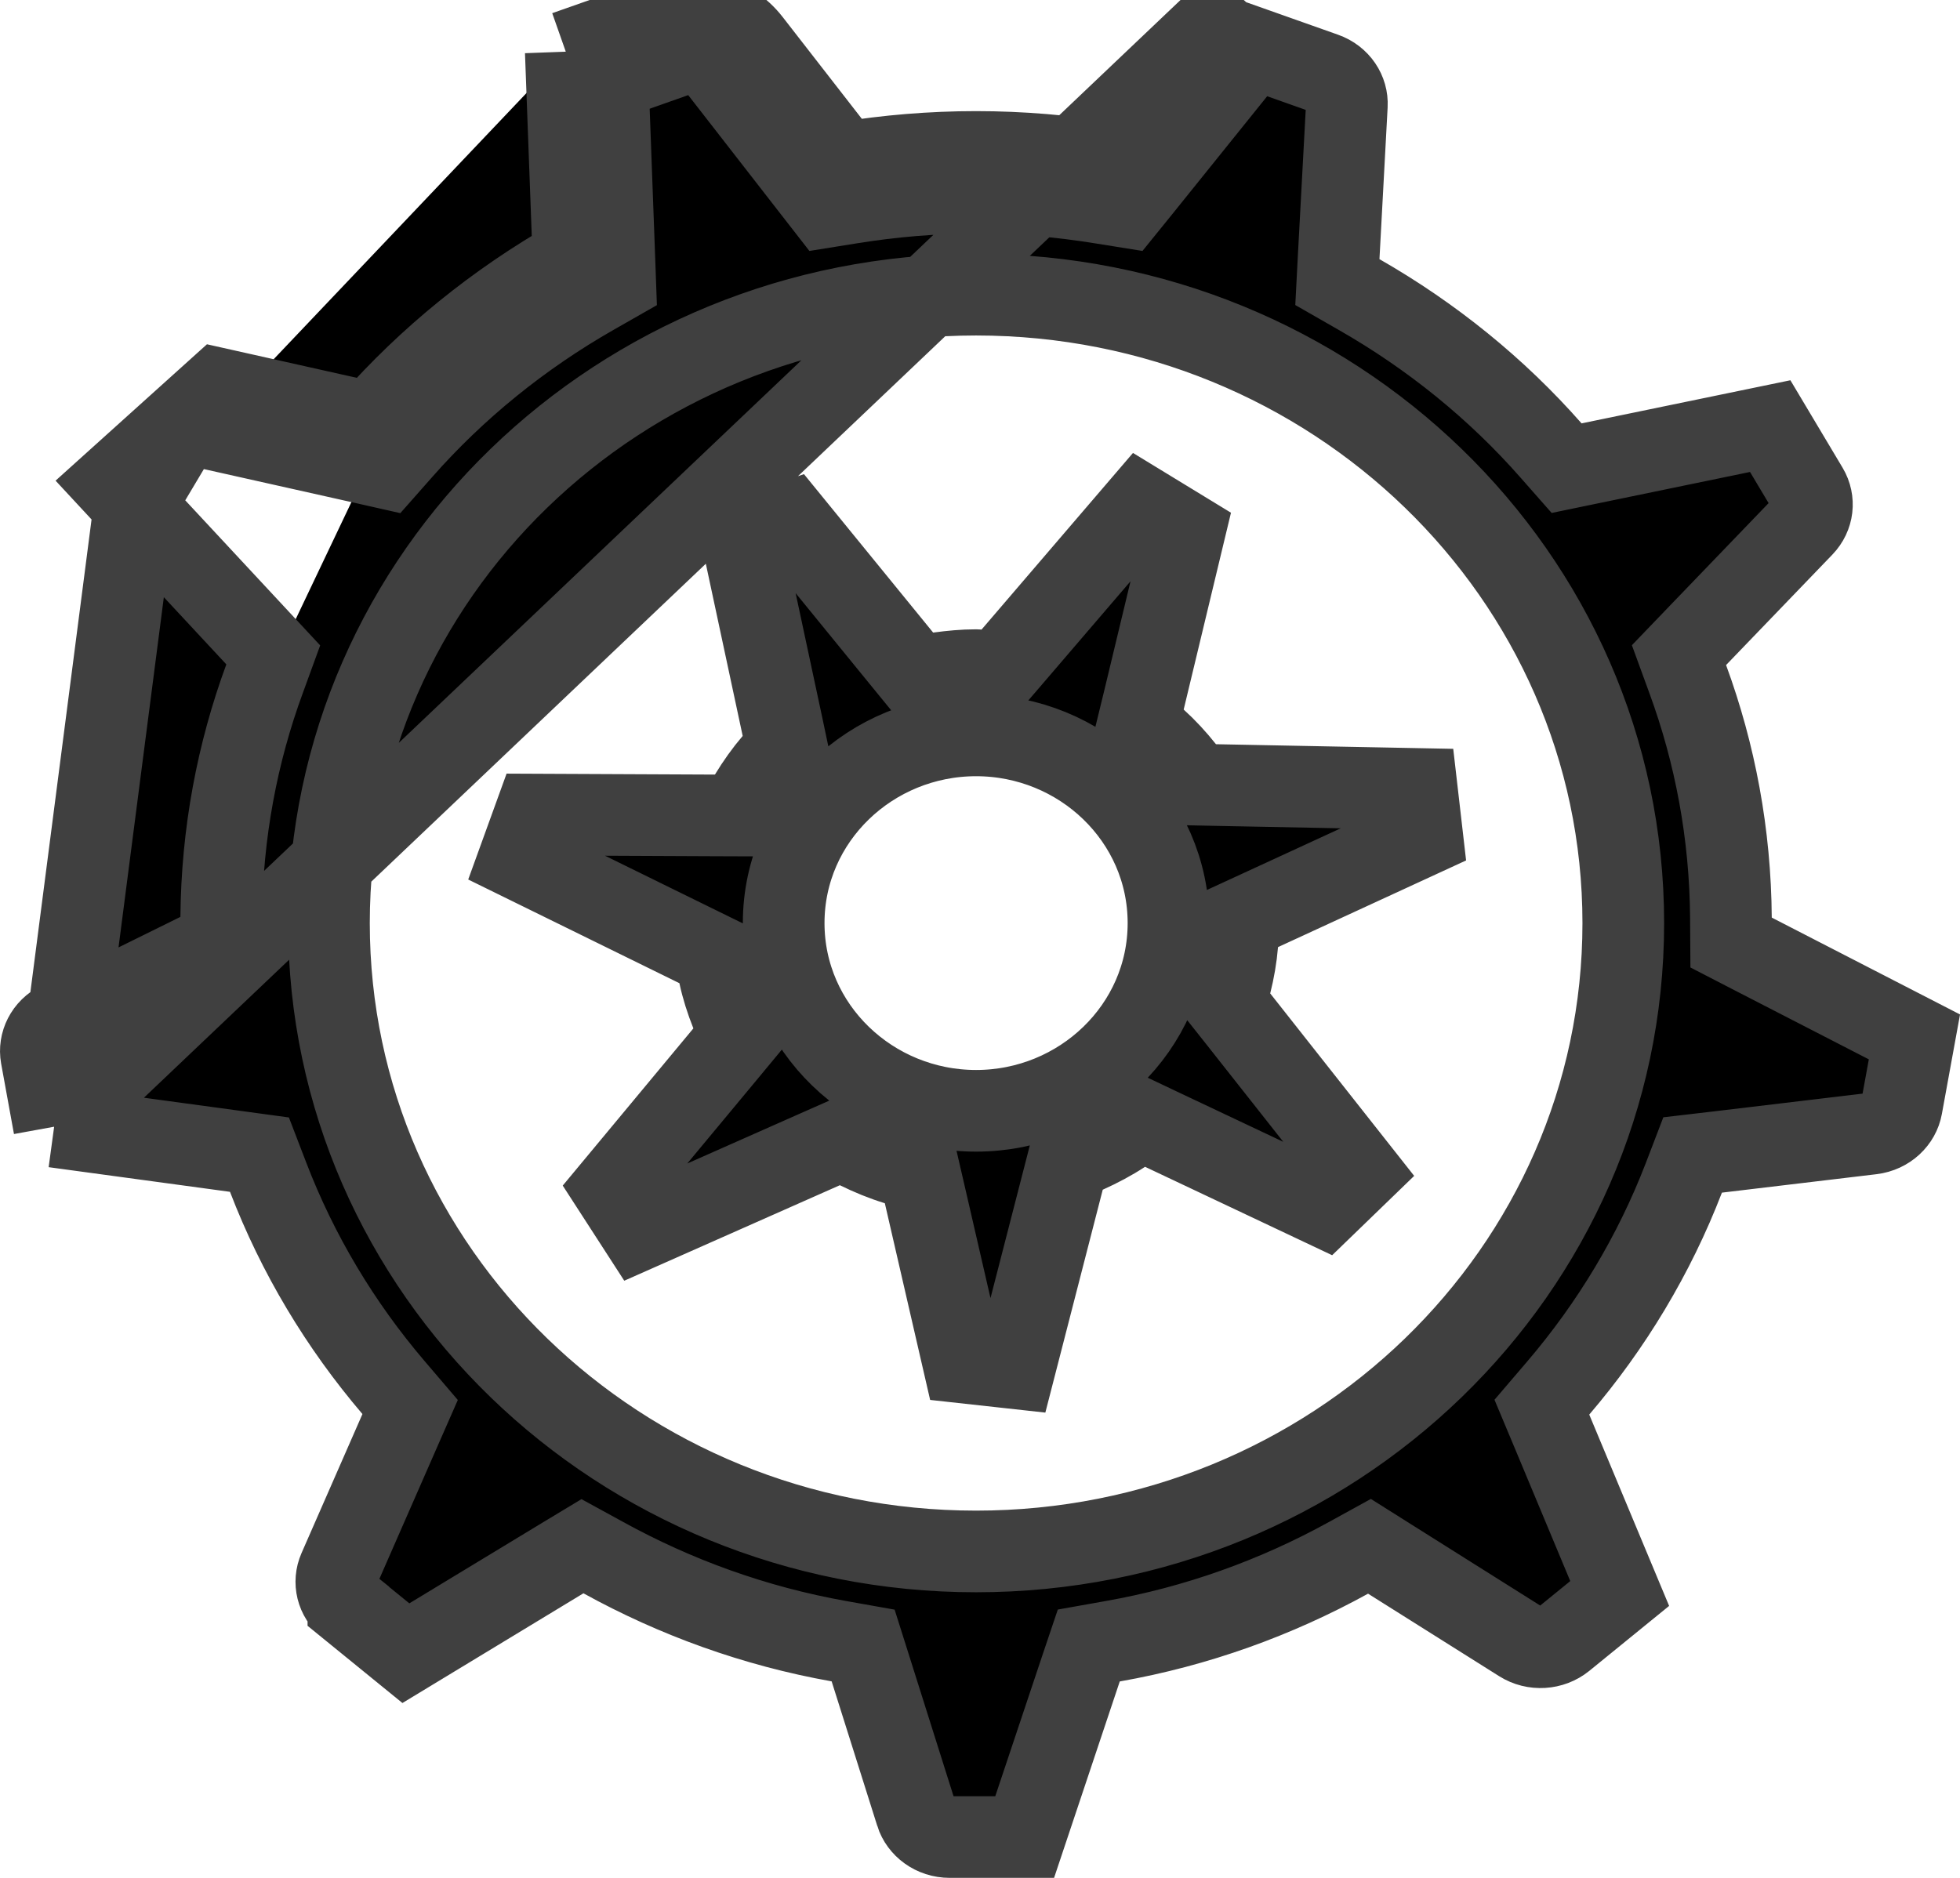 <svg width="24" height="23" viewBox="0 0 24 23" fill="none" xmlns="http://www.w3.org/2000/svg">
<path d="M6.928 0.633L7.022 3.169C6.084 3.703 5.246 4.382 4.544 5.179L2.677 4.761L1.392 5.919L1.647 6.194M6.928 0.633L7.095 1.105L7.442 0.983M6.928 0.633L7.428 0.615L7.442 0.983M6.928 0.633L8.129 0.21C8.513 0.075 8.942 0.198 9.188 0.514L10.337 1.992C10.863 1.907 11.402 1.861 11.952 1.861C12.506 1.861 13.048 1.908 13.576 1.994L15.181 0L0.663 13.8M7.442 0.983L7.522 3.15L7.533 3.453L7.27 3.603C6.379 4.111 5.584 4.755 4.919 5.51L4.723 5.732L4.435 5.667L2.568 5.249L2.567 5.249C2.376 5.206 2.185 5.292 2.094 5.444L2.094 5.444L1.647 6.194M7.442 0.983L8.296 0.681L8.296 0.681C8.481 0.616 8.683 0.678 8.793 0.821L8.793 0.821L9.942 2.299L10.124 2.533L10.417 2.486C10.918 2.405 11.43 2.361 11.952 2.361C12.477 2.361 12.992 2.406 13.496 2.488L13.783 2.534L13.966 2.308L15.349 0.589L16.216 0.896L16.216 0.896C16.398 0.96 16.501 1.124 16.492 1.29L16.392 3.147L16.376 3.455L16.643 3.608C17.533 4.117 18.327 4.761 18.991 5.516L19.183 5.734L19.468 5.675L21.676 5.219L22.133 5.985C22.133 5.985 22.133 5.985 22.133 5.985C22.221 6.133 22.2 6.318 22.077 6.446L22.077 6.446L20.776 7.798L20.559 8.024L20.666 8.317C21.002 9.232 21.188 10.216 21.195 11.242L21.197 11.544L21.466 11.683L23.442 12.7L23.286 13.555L23.286 13.555C23.256 13.72 23.114 13.861 22.918 13.885L21.025 14.111L20.726 14.146L20.618 14.428C20.255 15.37 19.732 16.238 19.08 17.001L18.88 17.235L18.999 17.519L19.833 19.517L19.145 20.077C18.999 20.195 18.786 20.209 18.624 20.107L17.018 19.096L16.769 18.939L16.511 19.081C15.627 19.568 14.657 19.92 13.624 20.102L13.332 20.154L13.237 20.436L12.547 22.5H11.63C11.431 22.5 11.27 22.375 11.219 22.214L11.219 22.213L10.66 20.442L10.569 20.154L10.271 20.101C9.239 19.917 8.269 19.564 7.386 19.077L7.132 18.938L6.885 19.087L4.97 20.248L4.266 19.675L4.266 19.674C4.123 19.559 4.083 19.376 4.15 19.223L4.15 19.223L4.896 17.52L5.022 17.233L4.818 16.994C4.167 16.231 3.645 15.362 3.283 14.418L3.177 14.142L2.884 14.102L0.663 13.8M1.647 6.194L3.137 7.796L3.346 8.021L3.241 8.309C2.904 9.224 2.718 10.208 2.709 11.233L2.707 11.541L2.431 11.678L0.729 12.518C0.558 12.603 0.477 12.776 0.506 12.938L0.506 12.938L0.663 13.8M1.647 6.194L0.663 13.8M12.01 8.211L12.245 8.215L12.398 8.037L13.976 6.196L14.502 6.517L14.008 8.573L13.938 8.86L14.156 9.059C14.28 9.171 14.393 9.294 14.498 9.426L14.645 9.61L14.88 9.615L17.348 9.663L17.414 10.236L15.44 11.146L15.175 11.268L15.151 11.558C15.137 11.724 15.109 11.885 15.069 12.044L15.008 12.284L15.161 12.477L16.644 14.357L16.213 14.774L14.235 13.839L13.982 13.719L13.748 13.872C13.61 13.963 13.459 14.043 13.299 14.115L13.079 14.213L13.019 14.446L12.424 16.757L11.797 16.688L11.322 14.625L11.257 14.344L10.981 14.259C10.82 14.21 10.662 14.145 10.505 14.068L10.295 13.965L10.082 14.059L7.832 15.056L7.51 14.558L8.875 12.915L9.064 12.687L8.955 12.411C8.892 12.253 8.842 12.096 8.808 11.937L8.757 11.7L8.539 11.593L6.356 10.521L6.553 9.977L8.753 9.987L9.035 9.988L9.182 9.746C9.271 9.599 9.368 9.463 9.474 9.339L9.634 9.151L9.583 8.909L9.087 6.591L9.676 6.392L11.039 8.064L11.217 8.282L11.495 8.243C11.651 8.222 11.799 8.208 11.945 8.208C11.946 8.208 11.947 8.208 11.948 8.208L11.97 8.209C11.98 8.21 11.994 8.211 12.01 8.211ZM19.877 11.306C19.877 7.04 16.314 3.609 11.952 3.609C7.59 3.609 4.028 7.04 4.028 11.306C4.028 15.571 7.59 19.002 11.952 19.002C16.314 19.002 19.877 15.571 19.877 11.306ZM14.308 11.306C14.308 10.023 13.237 9.007 11.952 9.007C10.667 9.007 9.596 10.023 9.596 11.306C9.596 12.589 10.667 13.605 11.952 13.605C13.237 13.605 14.308 12.589 14.308 11.306Z" fill="black" stroke="#404040"/>
</svg>
